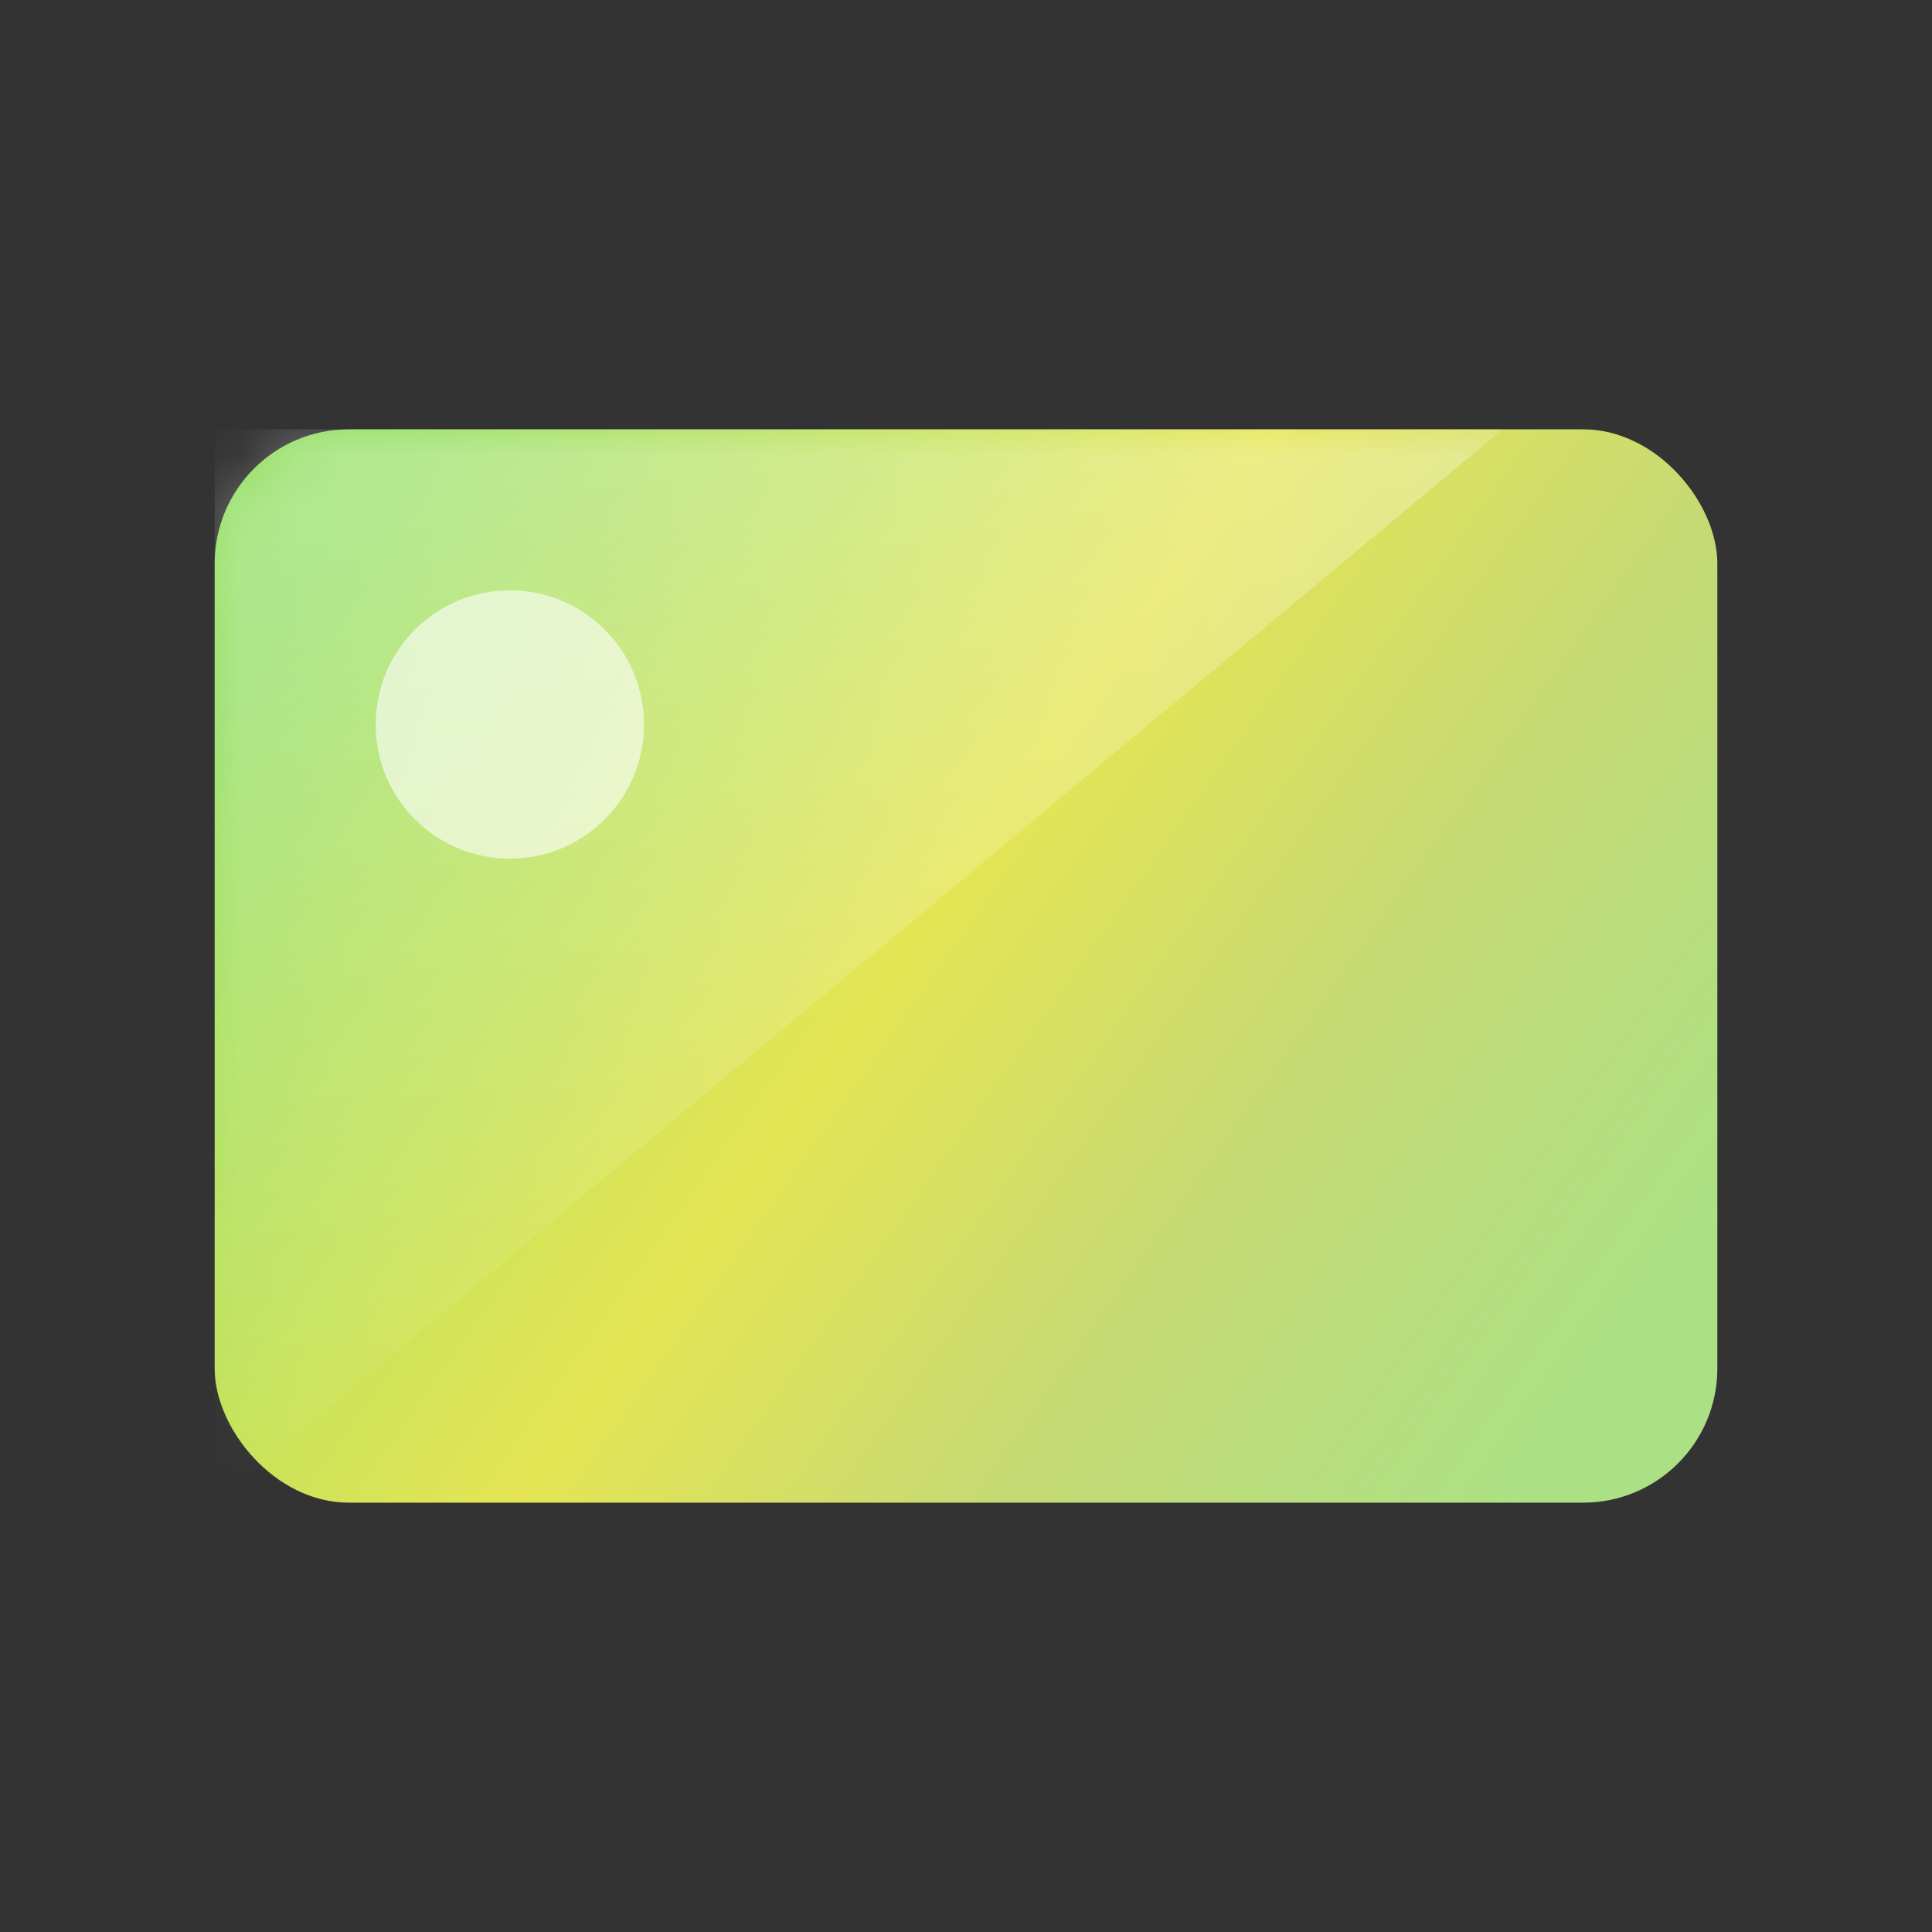 <svg xmlns="http://www.w3.org/2000/svg" xmlns:xlink="http://www.w3.org/1999/xlink" width="36" height="36" viewBox="0 0 36 36">
    <rect x="0" y="0" width="36" height="36" fill="#333333" stroke="none"/>
    <defs>
        <linearGradient id="6nwsa5dvnb" x1="0%" x2="100%" y1="24.49%" y2="75.51%">
            <stop offset="0%" stop-color="#95DF65"/>
            <stop offset="46.271%" stop-color="#E5E554"/>
            <stop offset="72.29%" stop-color="#C5D974"/>
            <stop offset="100%" stop-color="#ABE184"/>
        </linearGradient>
        <linearGradient id="icmyjh2ndc" x1="50%" x2="50%" y1="0%" y2="100%">
            <stop offset="0%" stop-color="#FFF" stop-opacity=".3"/>
            <stop offset="100%" stop-color="#FFF" stop-opacity=".01"/>
        </linearGradient>
        <rect id="z67d53u82a" width="28" height="20" x="4" y="8" rx="2.5"/>
    </defs>
    <g fill="none" fill-rule="evenodd">
        <mask id="1wrsunwz4d" fill="#fff">
            <use xlink:href="#z67d53u82a"/>
        </mask>
        <use fill="url(#6nwsa5dvnb)" xlink:href="#z67d53u82a"/>
        <path fill="url(#icmyjh2ndc)" d="M4 8L28 8 4 28z" mask="url(#1wrsunwz4d)"/>
        <circle cx="9.5" cy="13.5" r="2.5" fill="#FFF" fill-opacity=".6" fill-rule="nonzero" mask="url(#1wrsunwz4d)"/>
        <rect width="10" height="5" x="19" y="20" fill="#08A652" fill-rule="nonzero" mask="url(#1wrsunwz4d)" rx="2.5"/>
    </g>
</svg>

